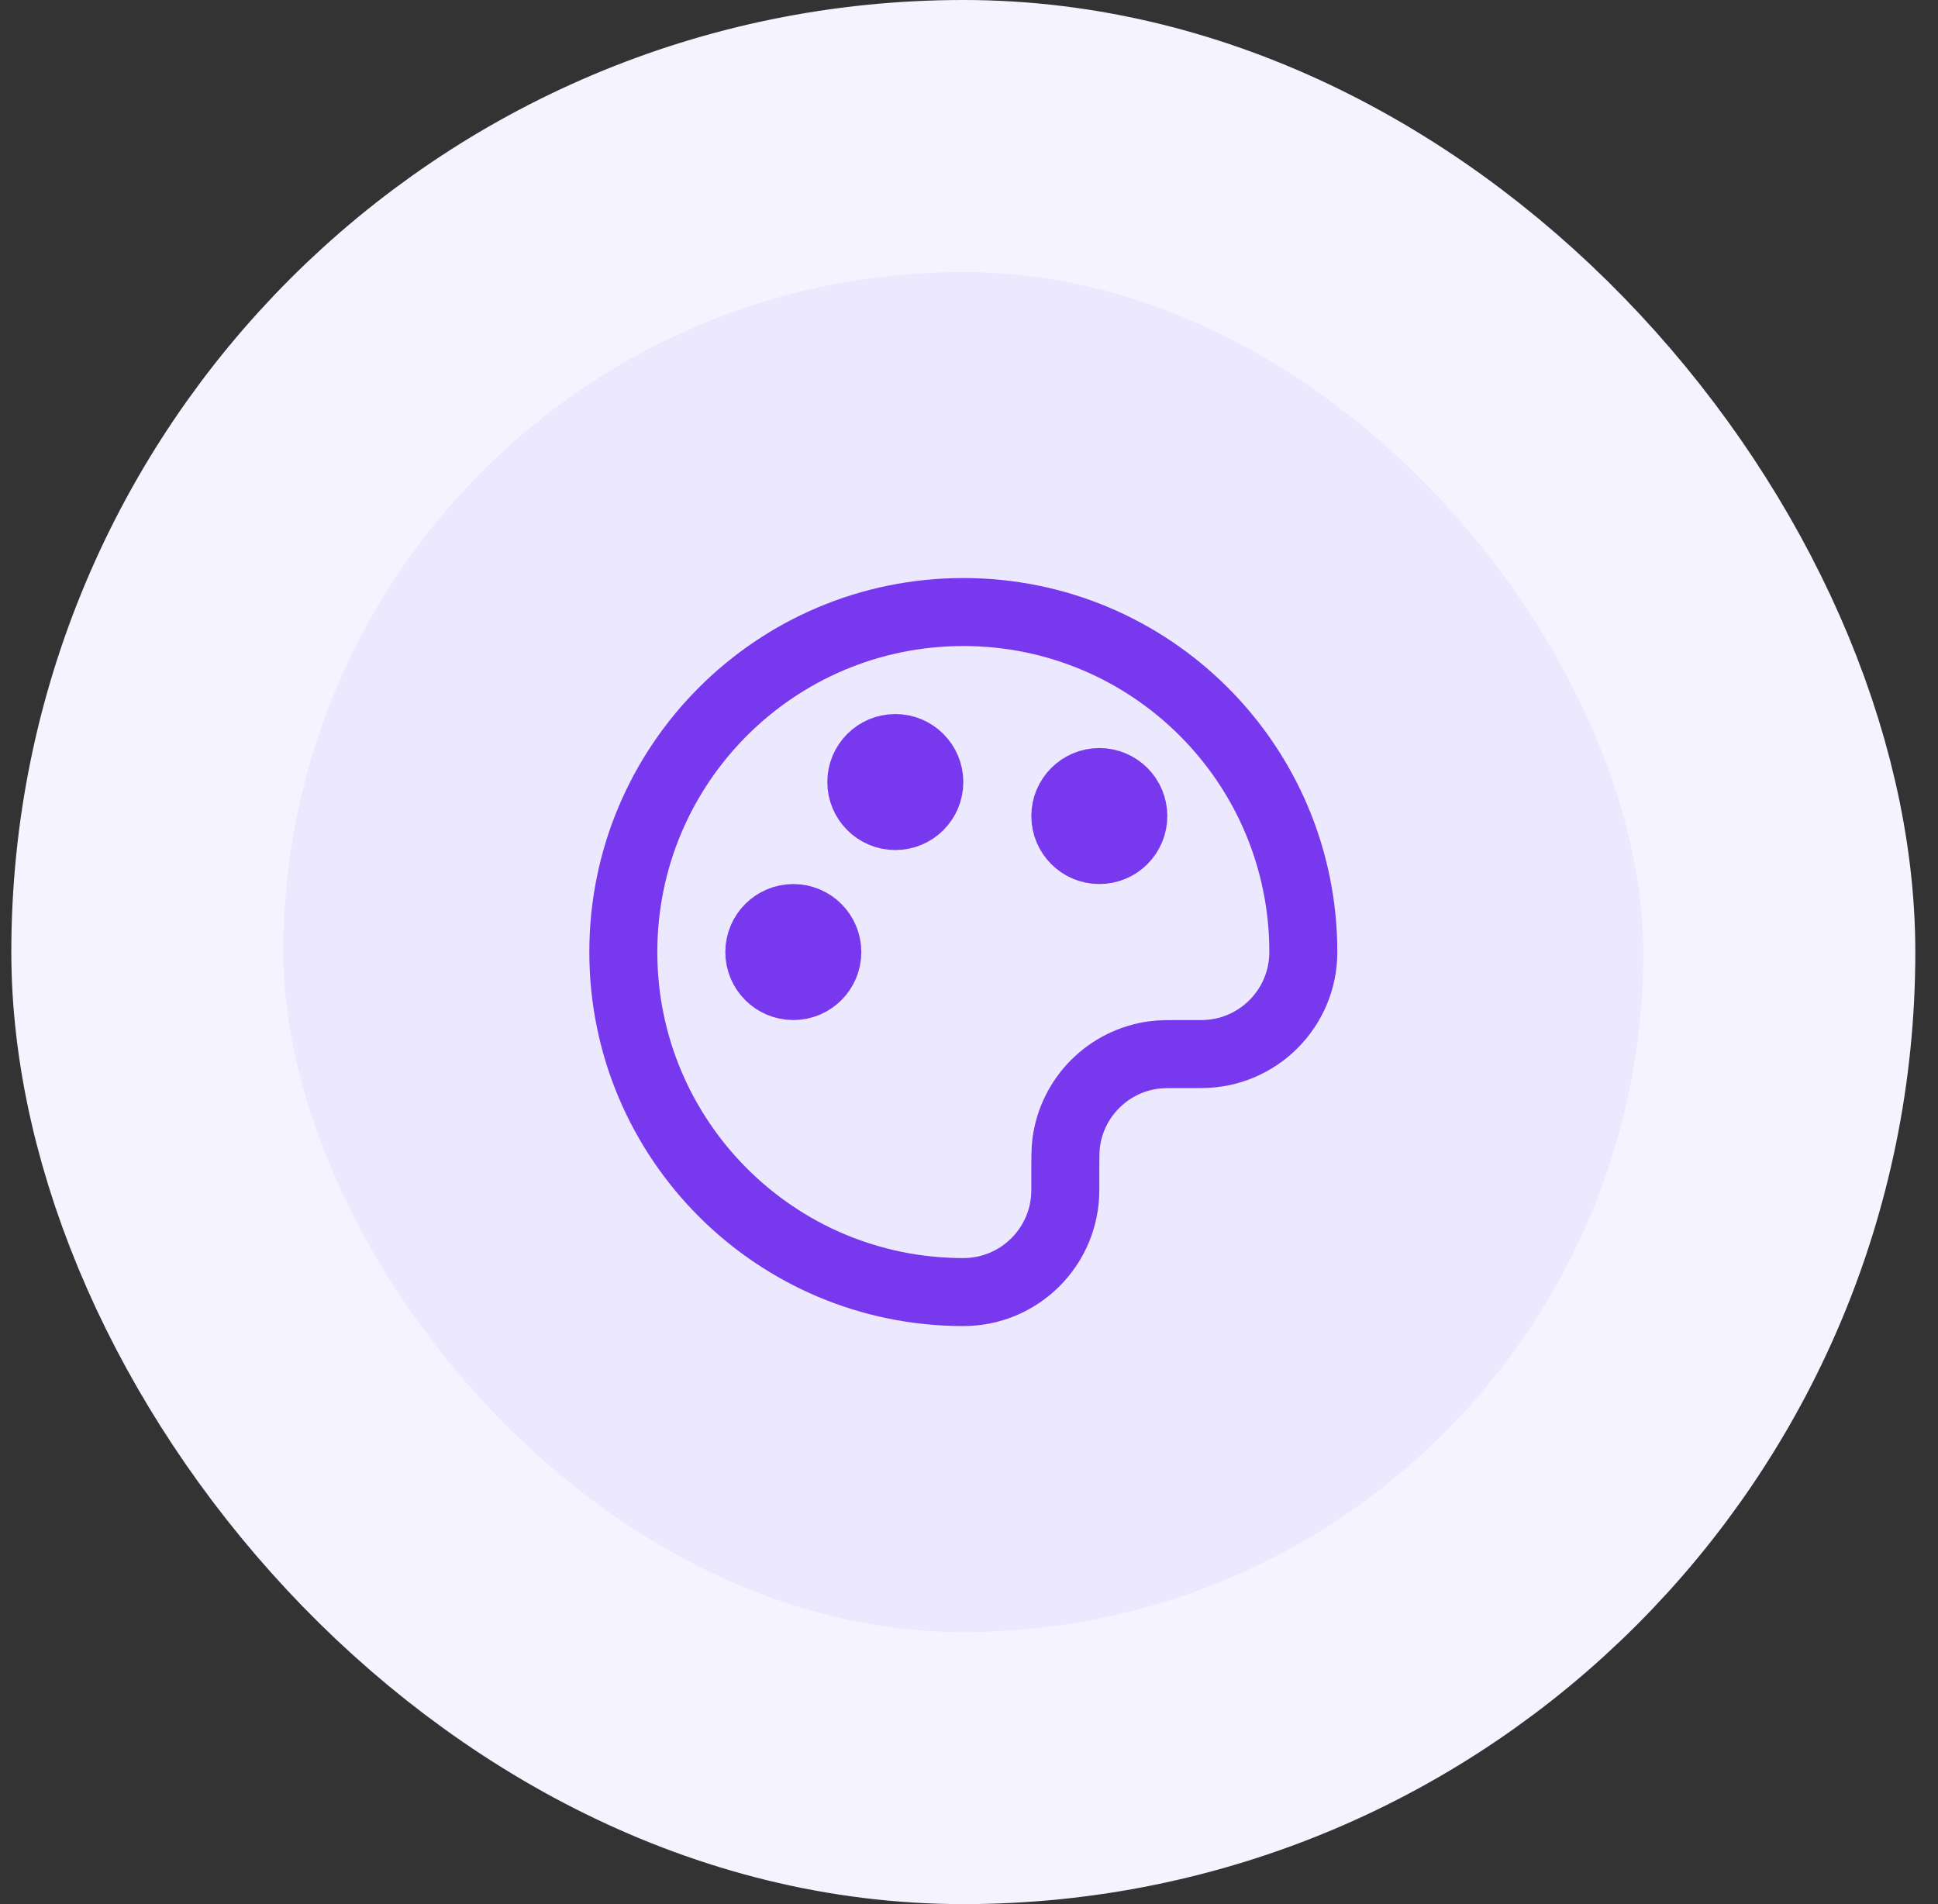 <svg xmlns="http://www.w3.org/2000/svg" width="57" height="56" viewBox="0 0 57 56" fill="none"><rect x="0" y="0" width="57" height="56" fill="#333333" stroke="none"/><rect x="4.333" y="4" width="48" height="48" rx="24" fill="#ECE9FE"></rect><path d="M18.333 28C18.333 33.523 22.81 38 28.333 38C29.99 38 31.333 36.657 31.333 35V34.5C31.333 34.036 31.333 33.803 31.359 33.608C31.536 32.262 32.596 31.203 33.942 31.026C34.137 31 34.369 31 34.833 31H35.333C36.99 31 38.333 29.657 38.333 28C38.333 22.477 33.856 18 28.333 18C22.81 18 18.333 22.477 18.333 28Z" stroke="#7839EE" stroke-width="2" stroke-linecap="round" stroke-linejoin="round"></path><path d="M23.333 29C23.886 29 24.333 28.552 24.333 28C24.333 27.448 23.886 27 23.333 27C22.781 27 22.333 27.448 22.333 28C22.333 28.552 22.781 29 23.333 29Z" stroke="#7839EE" stroke-width="2" stroke-linecap="round" stroke-linejoin="round"></path><path d="M32.333 25C32.886 25 33.333 24.552 33.333 24C33.333 23.448 32.886 23 32.333 23C31.781 23 31.333 23.448 31.333 24C31.333 24.552 31.781 25 32.333 25Z" stroke="#7839EE" stroke-width="2" stroke-linecap="round" stroke-linejoin="round"></path><path d="M26.333 24C26.886 24 27.333 23.552 27.333 23C27.333 22.448 26.886 22 26.333 22C25.781 22 25.333 22.448 25.333 23C25.333 23.552 25.781 24 26.333 24Z" stroke="#7839EE" stroke-width="2" stroke-linecap="round" stroke-linejoin="round"></path><rect x="4.333" y="4" width="48" height="48" rx="24" stroke="#F5F3FF" stroke-width="8"></rect></svg>